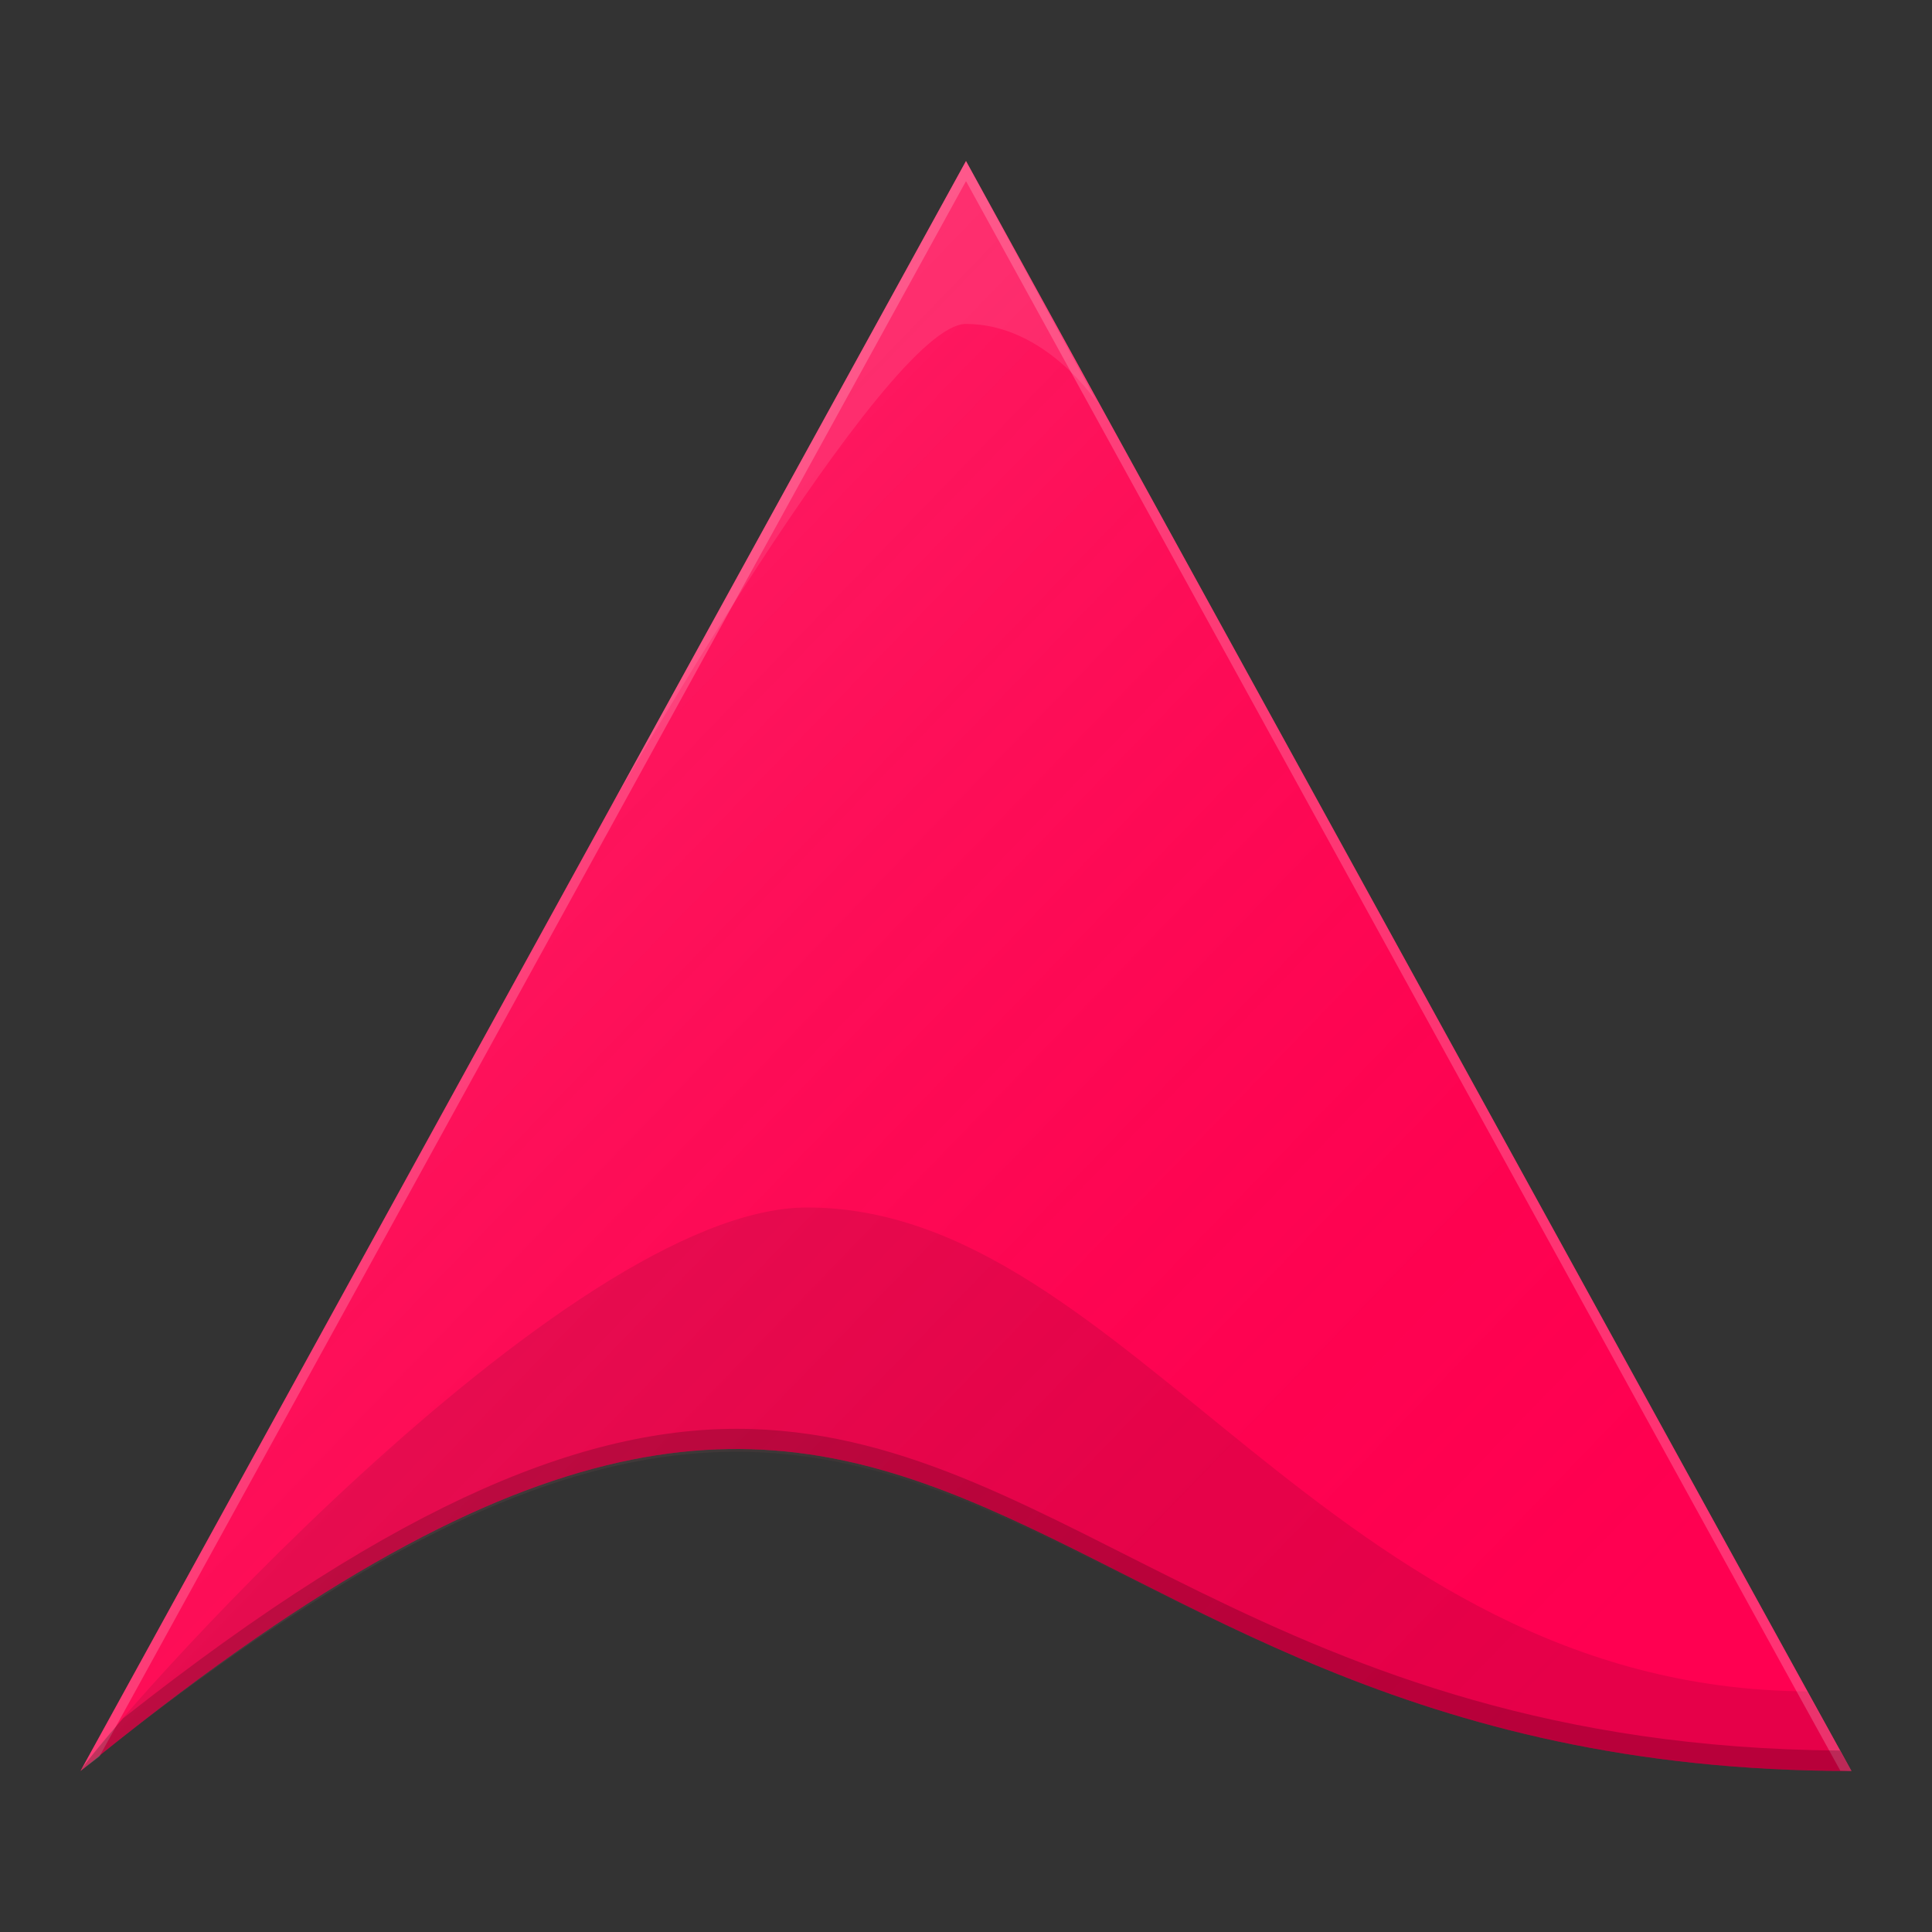 <?xml version="1.0" encoding="UTF-8" standalone="no"?>
<!-- Created with Inkscape (http://www.inkscape.org/) -->

<svg
   xmlns:dc="http://purl.org/dc/elements/1.1/"
   xmlns:cc="http://creativecommons.org/ns#"
   xmlns:rdf="http://www.w3.org/1999/02/22-rdf-syntax-ns#"
   xmlns:svg="http://www.w3.org/2000/svg"
   xmlns="http://www.w3.org/2000/svg"
   xmlns:xlink="http://www.w3.org/1999/xlink"
   xmlns:sodipodi="http://sodipodi.sourceforge.net/DTD/sodipodi-0.dtd"
   xmlns:inkscape="http://www.inkscape.org/namespaces/inkscape"
   width="24"
   height="24"
   id="svg2985"
   version="1.1"
   inkscape:version="0.91 r13725"
   sodipodi:docname="ardour.svg"
   inkscape:export-filename="/home/felz/Pictures/evopop-icon-theme/ardour.png"
   inkscape:export-xdpi="300"
   inkscape:export-ydpi="300">
  <rect width="100%" height="100%" fill="#333333" stroke="none"/>
  <defs
     id="defs2987">
    <linearGradient
       id="linearGradient3859">
      <stop
         style="stop-color:#ffffff;stop-opacity:0.078;"
         offset="0"
         id="stop3861" />
      <stop
         style="stop-color:#ffffff;stop-opacity:0.078;"
         offset="1"
         id="stop3863" />
    </linearGradient>
    <linearGradient
       inkscape:collect="always"
       xlink:href="#linearGradient4165"
       id="linearGradient3009"
       gradientUnits="userSpaceOnUse"
       gradientTransform="matrix(0.464,0,0,0.479,1.112,-480.542)"
       x1="7"
       y1="1011.362"
       x2="41"
       y2="1045.362" />
    <linearGradient
       id="linearGradient4165">
      <stop
         style="stop-color:#ffffff;stop-opacity:0.15"
         offset="0"
         id="stop4167" />
      <stop
         style="stop-color:#d51717;stop-opacity:0;"
         offset="1"
         id="stop4169" />
    </linearGradient>
  </defs>
  <sodipodi:namedview
     id="base"
     pagecolor="#ffffff"
     bordercolor="#666666"
     borderopacity="1.0"
     inkscape:pageopacity="0.0"
     inkscape:pageshadow="2"
     inkscape:zoom="22.627417"
     inkscape:cx="-5.2236205"
     inkscape:cy="6.3457409"
     inkscape:current-layer="layer1"
     showgrid="false"
     inkscape:document-units="px"
     inkscape:grid-bbox="true"
     inkscape:snap-grids="false"
     inkscape:snap-bbox="true"
     inkscape:object-paths="true"
     inkscape:snap-intersection-paths="true"
     inkscape:object-nodes="true"
     inkscape:snap-smooth-nodes="true"
     inkscape:window-width="1920"
     inkscape:window-height="1003"
     inkscape:window-x="0"
     inkscape:window-y="0"
     inkscape:window-maximized="1"
     showguides="true"
     inkscape:guide-bbox="true"
     inkscape:snap-midpoints="true">
    <inkscape:grid
       type="xygrid"
       id="grid3774"
       empspacing="4"
       visible="true"
       enabled="true"
       snapvisiblegridlinesonly="true" />
  </sodipodi:namedview>
  <g
     id="layer1"
     inkscape:label="Layer 1"
     inkscape:groupmode="layer"
     transform="translate(0,-40)">
    <path
       style="fill:#ff002e;fill-opacity:1;stroke:none"
       d="m -91.101,20.046 c 0,0 -14,26.002 -25,44.004 1.574,0 2.425,-1.385 3.011,-1.385 0.586,0 0.815,0.789 1.613,0.789 0.799,0 0.834,-3.771 1.39,-3.921 0.557,-0.149 0.731,3.031 1.467,3.031 0.737,0 0.909,-7.447 1.757,-7.447 0.848,0 0.24,6.088 1.318,6.057 1.078,-0.031 1.08,-11.105 1.945,-11.105 0.865,0 0.648,10.002 1.962,10.002 1.314,0 0.244,-13.093 1.035,-13.093 0.79,0 0.726,13.04 1.862,13.04 1.136,0 0.509,-14.022 1.204,-14.022 0.694,0 0.846,13.6 2.036,13.6 1.19,0 0.364,-12.684 1.263,-12.648 0.898,0.035 0.555,13.214 1.518,13.214 0.963,0 0.61,-11.943 1.61,-11.943 1,0 0.355,12.26 1.501,12.26 1.146,0 0.817,-10.034 1.671,-10.034 0.853,0 0.526,10.79 1.479,10.534 0.952,-0.255 0.95,-7.553 1.773,-7.553 0.824,0 0.34,8.254 1.484,8.254 1.144,0 0.986,-5.606 1.535,-5.606 0.549,0 0.622,6.231 1.615,6.231 0.993,0 0.958,-4.02 1.586,-4.046 0.628,-0.026 0.682,4.703 1.645,4.703 0.964,0 1.14,-2.3 1.542,-2.3 0.401,0 0.84,2.717 1.589,2.714 0.75,-0.002 1.021,-1.025 1.588,-1.025 0.567,0 0.952,1.453 1.508,1.5 0.556,0.046 0.849,-0.363 1.54,-0.322 0.691,0.041 1.126,0.567 2.953,0.521 -12,-18.002 -25,-44.004 -25,-44.004 z"
       id="path3004"
       inkscape:connector-curvature="0"
       sodipodi:nodetypes="cczzzzzzzzzzzzzzzzzzzzzzzzzzzzzcc" />
    <path
       style="opacity:0.673;fill:#ff002e;fill-opacity:1;stroke:none"
       d="m -116.101,64.05 c 0,0 -10.472,19.036 -11,19.998 0.297,0 0.639,-0.053 1,-0.125 l 0,-0.875 1,0 0,0.625 c 0.632,-0.18 1.308,-0.398 2,-0.625 l 0,-3 1,0 0,2.687 c 0.684,-0.212 1.359,-0.409 2,-0.531 l 0,-6.156 1,0 0,6.031 c 0.113,-0.007 0.235,-0.031 0.344,-0.031 0.432,0 1.019,0.087 1.656,0.187 l 0,-6.187 1,0 0,6.374 c 0.598,0.112 1.318,0.235 2,0.375 l 0,-3.75 1,0 0,3.937 c 0.666,0.136 1.305,0.278 2,0.406 l 0,-2.344 1,0 0,2.5 c 0.673,0.113 1.339,0.233 2,0.312 l 0,-0.812 1,0 0,0.906 c 0.689,0.058 1.368,0.106 2,0.094 -0.286,-0.507 -11,-19.998 -11,-19.998 z"
       id="path3004-1-8-4"
       inkscape:connector-curvature="0" />
    <g
       id="g4201">
      <path
         sodipodi:nodetypes="cccc"
         inkscape:connector-curvature="0"
         id="path3004-1-8"
         d="M 12,42 C 12,42 1.528,61.038 1,62 12,53 11.989,62 23,62 22.714,61.493 12,42 12,42 Z"
         style="fill:#ff0051;fill-opacity:1;stroke:none" />
      <path
         sodipodi:nodetypes="cczcc"
         inkscape:connector-curvature="0"
         id="path3857"
         d="m 12,42 -4.404,8.007 c 0,0 3.409,-5.983 4.403,-5.983 0.995,0 1.63,0.98 1.63,0.98 z"
         style="opacity:0.1;fill:#ffffff;fill-opacity:1;stroke:none" />
      <path
         sodipodi:nodetypes="ccccc"
         inkscape:connector-curvature="0"
         id="path3004-1-8-2"
         d="M 10.028,55 C 7.003,55 1.264,61.519 1,62 12,53 11.989,62 23,62 22.857,61.746 22.448,61.011 22.448,61.011 16.513,60.974 14.028,55 10.028,55 Z"
         style="opacity:0.1;fill:#000000;fill-opacity:1;stroke:none" />
      <path
         id="path3346"
         transform="translate(0,40)"
         d="M 12 2 C 12 2 1.528 21.038 1 22 C 1.084 21.931 1.154 21.885 1.236 21.818 C 2.163 20.131 12 2.25 12 2.25 C 12 2.25 22.321 21.026 22.861 21.996 C 22.909 21.996 22.952 22 23 22 C 22.714 21.493 12 2 12 2 z "
         style="fill:#ffffff;fill-opacity:0.2;stroke:none" />
      <path
         id="path4151"
         transform="translate(0,40)"
         d="M 9.336 17.752 C 7.365 17.692 5.002 18.603 1.529 21.346 C 1.252 21.668 1.041 21.925 1 22 C 12 13 11.989 22 23 22 C 22.963 21.935 22.918 21.854 22.857 21.746 C 15.744 21.694 13.269 17.872 9.336 17.752 z "
         style="opacity:1;fill:#000000;fill-opacity:0.2;stroke:none" />
      <path
         id="circle4163-3"
         transform="translate(0,40)"
         d="M 12 2 C 12 2 7.224 10.682 4 16.545 C 2.791 18.744 1.144 21.737 1 22 C 1.574 21.53 2.11 21.124 2.621 20.76 C 3.106 20.408 3.56 20.112 4 19.836 C 11.521 15.127 12.93 21.041 21.047 21.898 C 21.051 21.899 21.054 21.9 21.059 21.9 C 21.666 21.964 22.311 22 23 22 C 22.973 21.952 22.148 20.451 21.949 20.09 C 20.063 16.668 12 2 12 2 z "
         style="fill:url(#linearGradient3009);fill-opacity:1;stroke:none" />
    </g>
  </g>
</svg>
